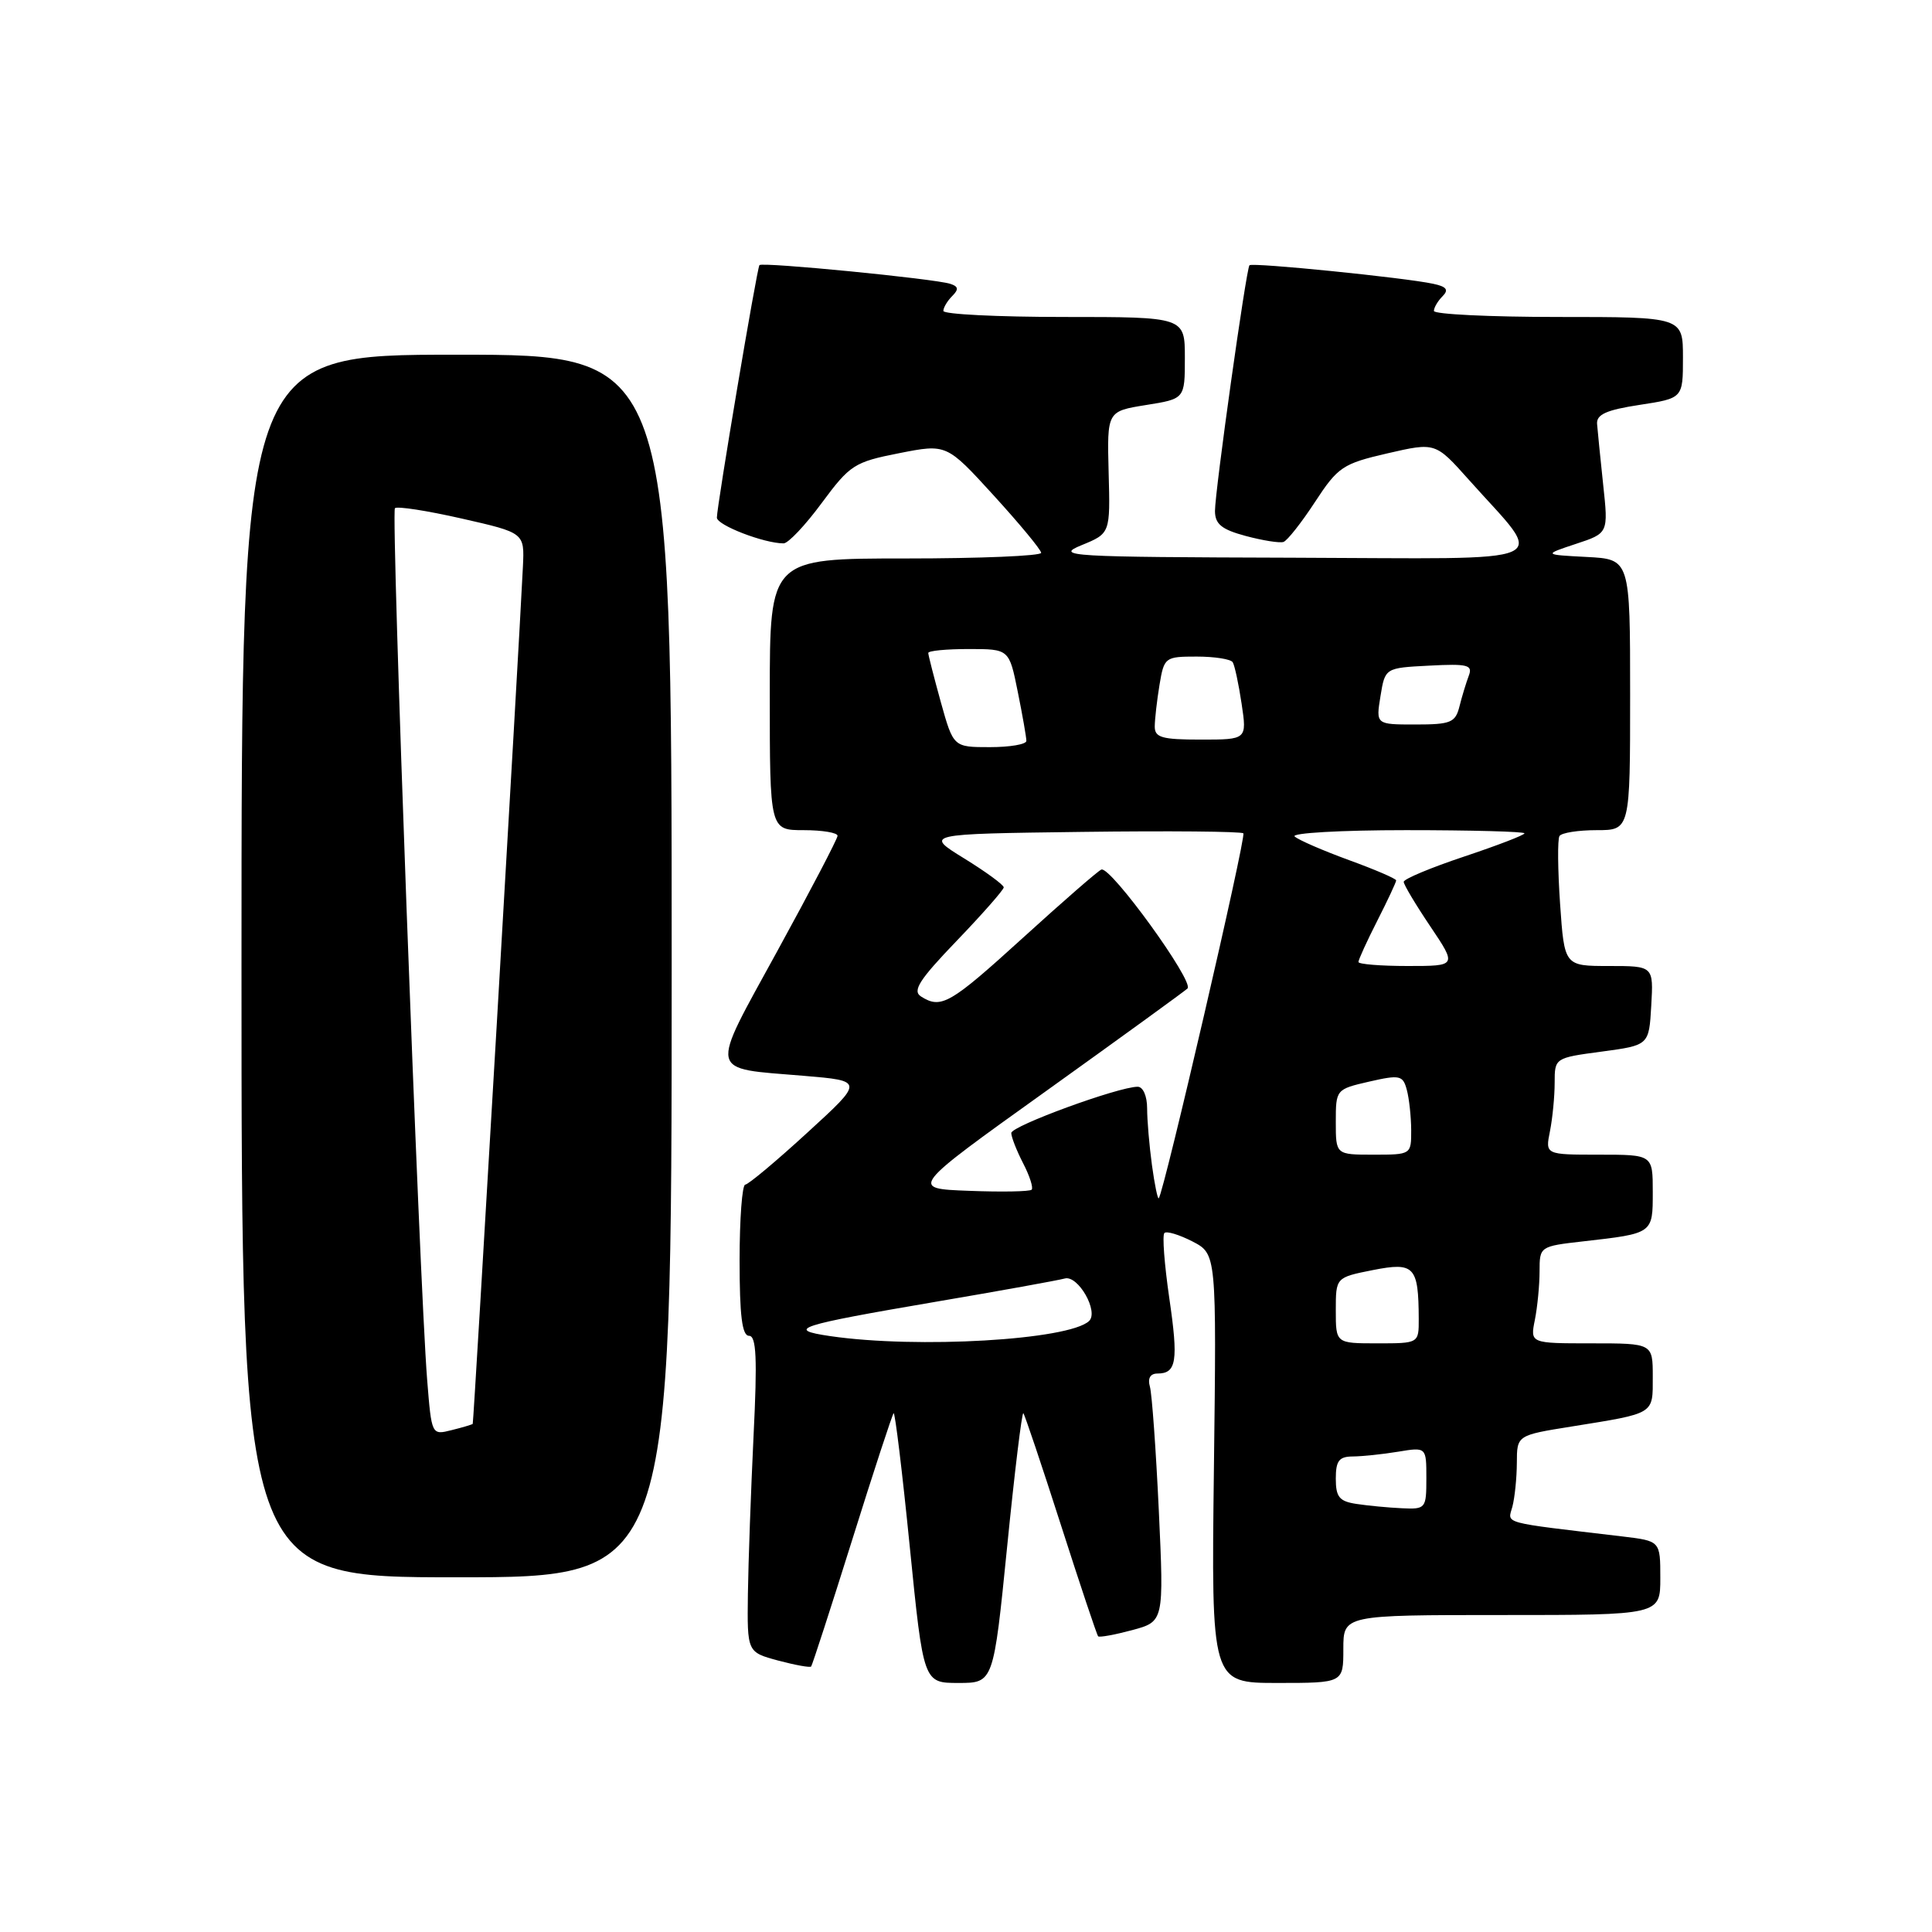 <?xml version="1.0" encoding="UTF-8" standalone="no"?>
<!DOCTYPE svg PUBLIC "-//W3C//DTD SVG 1.1//EN" "http://www.w3.org/Graphics/SVG/1.1/DTD/svg11.dtd" >
<svg xmlns="http://www.w3.org/2000/svg" xmlns:xlink="http://www.w3.org/1999/xlink" version="1.1" viewBox="0 0 256 256">
 <g >
 <path fill="currentColor"
d=" M 133.45 204.96 C 134.44 195.04 135.41 187.08 135.60 187.26 C 135.78 187.45 138.02 194.10 140.57 202.05 C 143.12 210.00 145.34 216.64 145.51 216.82 C 145.67 216.99 147.70 216.62 150.02 216.00 C 154.23 214.86 154.23 214.86 153.55 200.18 C 153.17 192.11 152.64 184.71 152.37 183.75 C 152.05 182.64 152.41 182.00 153.37 182.00 C 155.90 182.00 156.16 180.34 154.93 171.96 C 154.29 167.53 153.99 163.67 154.29 163.38 C 154.58 163.09 156.25 163.60 158.01 164.50 C 161.20 166.16 161.20 166.16 160.85 194.58 C 160.50 223.00 160.50 223.00 169.25 223.00 C 178.00 223.00 178.00 223.00 178.00 218.50 C 178.00 214.00 178.00 214.00 199.00 214.00 C 220.00 214.00 220.00 214.00 220.00 209.09 C 220.00 204.19 220.00 204.19 215.00 203.59 C 198.64 201.65 199.78 201.96 200.40 199.64 C 200.71 198.46 200.98 195.85 200.99 193.84 C 201.00 190.18 201.00 190.18 208.25 189.02 C 219.37 187.23 219.00 187.45 219.00 182.43 C 219.00 178.00 219.00 178.00 210.88 178.00 C 202.75 178.00 202.75 178.00 203.38 174.88 C 203.72 173.16 204.00 170.26 204.00 168.45 C 204.00 165.17 204.04 165.14 209.75 164.49 C 219.08 163.43 219.00 163.48 219.00 157.93 C 219.00 153.00 219.00 153.00 211.88 153.00 C 204.75 153.00 204.75 153.00 205.38 149.88 C 205.72 148.16 206.00 145.27 206.00 143.46 C 206.00 140.19 206.02 140.17 212.25 139.34 C 218.50 138.50 218.50 138.50 218.80 133.25 C 219.10 128.00 219.10 128.00 213.20 128.00 C 207.29 128.00 207.29 128.00 206.72 119.78 C 206.41 115.25 206.37 111.20 206.64 110.78 C 206.90 110.35 209.12 110.00 211.56 110.00 C 216.00 110.00 216.00 110.00 216.00 92.05 C 216.00 74.10 216.00 74.10 210.25 73.80 C 204.50 73.50 204.50 73.50 208.81 72.07 C 213.12 70.65 213.12 70.65 212.43 64.23 C 212.06 60.71 211.69 57.08 211.62 56.17 C 211.53 54.92 212.85 54.32 217.25 53.65 C 223.00 52.77 223.00 52.77 223.00 47.39 C 223.00 42.00 223.00 42.00 206.50 42.00 C 197.43 42.00 190.00 41.64 190.00 41.20 C 190.00 40.76 190.52 39.88 191.14 39.26 C 192.00 38.40 191.69 37.98 189.89 37.60 C 186.13 36.79 165.91 34.75 165.56 35.15 C 165.12 35.66 160.99 65.08 160.99 67.71 C 161.00 69.45 161.87 70.16 165.07 71.02 C 167.32 71.62 169.56 71.98 170.07 71.81 C 170.57 71.64 172.45 69.26 174.24 66.52 C 177.29 61.86 177.92 61.44 183.85 60.07 C 190.20 58.61 190.20 58.61 194.61 63.55 C 204.89 75.09 207.31 74.01 171.32 73.90 C 141.47 73.81 139.74 73.71 143.31 72.24 C 147.12 70.68 147.12 70.68 146.90 62.59 C 146.69 54.50 146.69 54.50 151.84 53.67 C 157.00 52.85 157.00 52.85 157.00 47.42 C 157.00 42.00 157.00 42.00 141.00 42.00 C 132.20 42.00 125.00 41.64 125.00 41.20 C 125.00 40.76 125.53 39.87 126.17 39.23 C 127.06 38.34 127.00 37.96 125.92 37.61 C 123.84 36.93 100.96 34.69 100.63 35.13 C 100.29 35.58 94.99 67.05 94.99 68.59 C 95.00 69.59 101.24 72.00 103.83 72.00 C 104.44 72.00 106.72 69.59 108.89 66.64 C 112.63 61.59 113.20 61.22 119.14 60.05 C 125.43 58.81 125.43 58.81 131.68 65.66 C 135.11 69.42 137.94 72.84 137.96 73.25 C 137.98 73.66 129.90 74.00 120.00 74.00 C 102.00 74.00 102.00 74.00 102.00 92.00 C 102.00 110.00 102.00 110.00 106.50 110.00 C 108.97 110.00 110.99 110.34 110.98 110.75 C 110.97 111.16 107.38 118.03 103.01 126.00 C 93.93 142.58 93.70 141.48 106.49 142.55 C 114.48 143.22 114.48 143.22 106.99 150.07 C 102.87 153.85 99.16 156.95 98.75 156.97 C 98.34 156.98 98.00 161.50 98.00 167.00 C 98.00 174.33 98.33 177.00 99.25 177.00 C 100.22 177.00 100.36 179.97 99.85 190.25 C 99.50 197.54 99.16 206.97 99.10 211.21 C 99.00 218.92 99.00 218.92 103.10 220.03 C 105.36 220.63 107.33 220.99 107.48 220.82 C 107.63 220.64 110.08 213.10 112.92 204.04 C 115.75 194.99 118.23 187.44 118.41 187.26 C 118.59 187.07 119.56 195.04 120.55 204.96 C 122.36 223.00 122.36 223.00 127.00 223.00 C 131.64 223.00 131.64 223.00 133.45 204.96 Z  M 89.00 128.00 C 89.00 47.00 89.00 47.00 60.50 47.00 C 32.00 47.00 32.00 47.00 32.00 128.00 C 32.00 209.00 32.00 209.00 60.50 209.00 C 89.00 209.00 89.00 209.00 89.00 128.00 Z  M 179.75 199.28 C 177.47 198.94 177.00 198.37 177.00 195.93 C 177.00 193.56 177.43 193.00 179.25 192.99 C 180.49 192.98 183.19 192.70 185.25 192.36 C 189.00 191.74 189.00 191.74 189.00 195.87 C 189.00 199.89 188.92 200.00 185.75 199.85 C 183.96 199.77 181.26 199.51 179.75 199.28 Z  M 110.00 177.04 C 103.99 176.16 105.66 175.62 124.00 172.49 C 132.53 171.04 140.21 169.65 141.08 169.41 C 142.85 168.92 145.63 173.81 144.30 175.05 C 141.59 177.56 121.54 178.73 110.00 177.04 Z  M 177.00 173.63 C 177.00 169.27 177.00 169.27 181.92 168.29 C 187.41 167.21 187.96 167.79 187.99 174.75 C 188.00 178.00 188.00 178.00 182.50 178.00 C 177.00 178.00 177.00 178.00 177.00 173.63 Z  M 152.64 154.39 C 152.29 151.82 152.00 148.43 152.00 146.86 C 152.00 145.24 151.46 144.00 150.75 144.00 C 148.21 144.00 134.00 149.20 134.00 150.13 C 134.00 150.66 134.71 152.47 135.57 154.14 C 136.44 155.82 136.94 157.39 136.70 157.64 C 136.45 157.89 132.71 157.96 128.40 157.79 C 120.55 157.50 120.55 157.50 138.53 144.63 C 148.41 137.55 156.88 131.41 157.35 130.98 C 158.29 130.12 147.17 114.76 145.94 115.22 C 145.52 115.37 140.85 119.44 135.56 124.25 C 125.87 133.06 124.71 133.73 122.04 132.04 C 120.86 131.30 121.80 129.83 126.79 124.64 C 130.20 121.09 133.00 117.90 133.00 117.58 C 133.00 117.25 130.64 115.52 127.75 113.74 C 122.50 110.50 122.50 110.50 143.40 110.23 C 154.89 110.08 164.50 110.17 164.75 110.42 C 165.16 110.83 154.21 158.08 153.54 158.78 C 153.40 158.93 152.99 156.95 152.64 154.39 Z  M 177.00 148.67 C 177.00 144.37 177.03 144.33 181.42 143.32 C 185.50 142.39 185.89 142.48 186.41 144.41 C 186.72 145.56 186.98 147.96 186.99 149.75 C 187.00 152.99 186.98 153.00 182.00 153.00 C 177.00 153.00 177.00 153.00 177.00 148.67 Z  M 180.00 127.47 C 180.00 127.17 181.12 124.71 182.50 122.00 C 183.88 119.29 185.00 116.88 185.00 116.66 C 185.00 116.43 182.19 115.22 178.75 113.97 C 175.31 112.71 172.07 111.31 171.55 110.84 C 171.03 110.38 177.66 110.00 186.30 110.00 C 194.94 110.00 202.00 110.19 202.00 110.42 C 202.00 110.65 198.40 112.03 194.00 113.50 C 189.60 114.97 186.00 116.47 186.00 116.85 C 186.00 117.22 187.59 119.88 189.53 122.76 C 193.05 128.00 193.05 128.00 186.53 128.00 C 182.94 128.00 180.00 127.76 180.00 127.47 Z  M 124.66 93.02 C 123.75 89.72 123.00 86.80 123.00 86.52 C 123.00 86.23 125.41 86.00 128.36 86.00 C 133.72 86.00 133.72 86.00 134.86 91.67 C 135.49 94.78 136.00 97.71 136.00 98.17 C 136.00 98.63 133.82 99.00 131.16 99.00 C 126.33 99.00 126.33 99.00 124.66 93.02 Z  M 153.01 96.25 C 153.02 95.29 153.30 92.81 153.64 90.75 C 154.25 87.09 154.37 87.00 158.57 87.00 C 160.94 87.00 163.09 87.34 163.34 87.75 C 163.60 88.16 164.13 90.64 164.52 93.25 C 165.23 98.00 165.23 98.00 159.11 98.00 C 153.95 98.00 153.00 97.73 153.01 96.25 Z  M 182.92 92.25 C 183.53 88.50 183.53 88.50 189.39 88.20 C 194.49 87.93 195.17 88.11 194.62 89.54 C 194.28 90.44 193.72 92.27 193.39 93.59 C 192.85 95.75 192.24 96.00 187.55 96.00 C 182.31 96.00 182.31 96.00 182.92 92.25 Z  M 56.60 182.83 C 55.56 169.77 51.79 67.87 52.33 67.34 C 52.62 67.05 56.60 67.67 61.18 68.71 C 69.50 70.60 69.50 70.60 69.29 75.05 C 68.76 86.08 62.76 188.52 62.64 188.67 C 62.56 188.76 61.30 189.14 59.84 189.50 C 57.19 190.17 57.19 190.17 56.60 182.83 Z "/>
</g>
</svg>